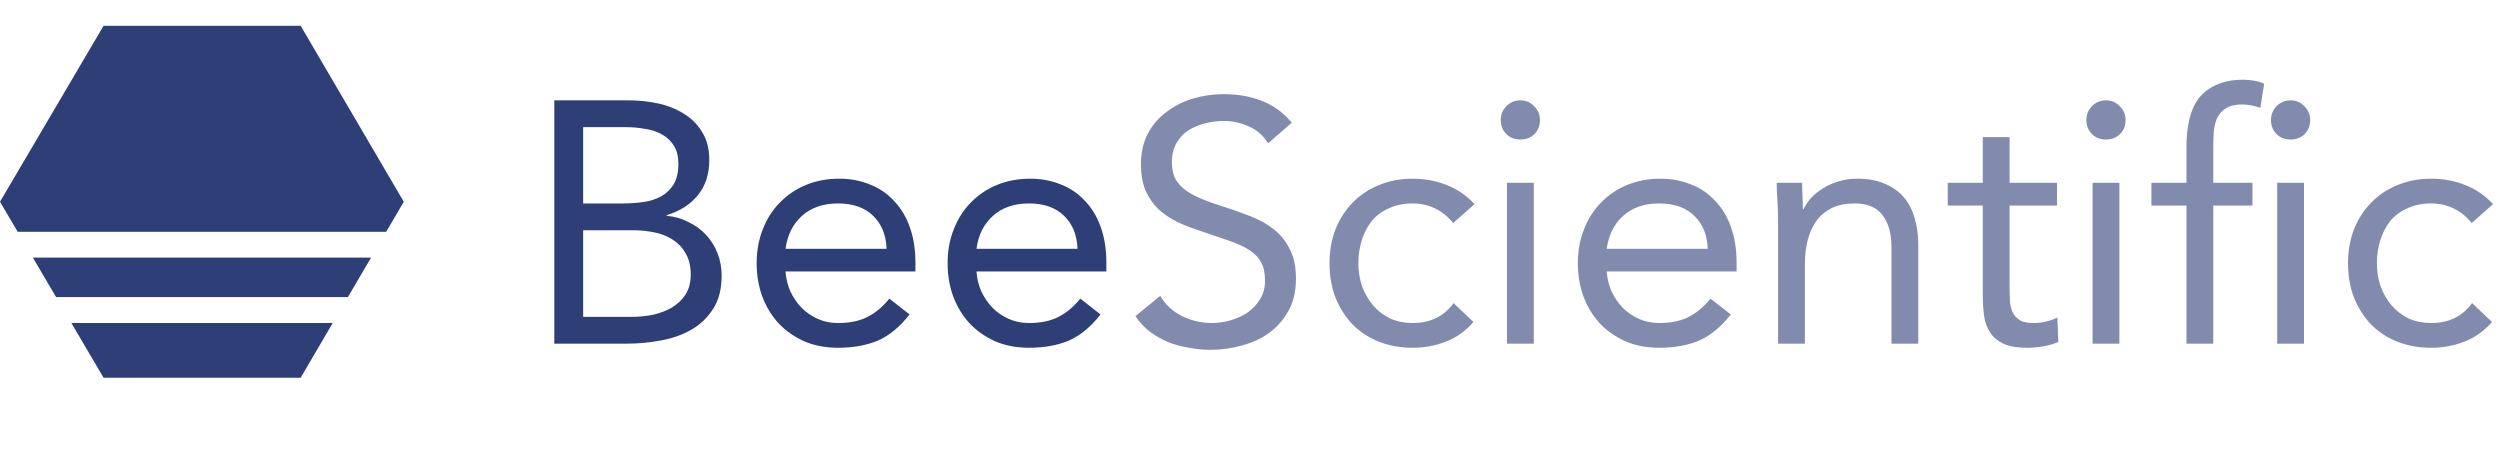<svg width="291" height="55" viewBox="0 0 291 55" fill="none" xmlns="http://www.w3.org/2000/svg">
<path d="M64.52 11.68H73.16C74.333 11.68 75.48 11.8 76.6 12.04C77.72 12.28 78.72 12.68 79.6 13.24C80.48 13.773 81.187 14.48 81.72 15.36C82.28 16.24 82.56 17.333 82.56 18.64C82.56 20.293 82.107 21.667 81.2 22.76C80.32 23.827 79.12 24.587 77.6 25.04V25.12C78.507 25.2 79.347 25.44 80.12 25.84C80.92 26.213 81.6 26.707 82.16 27.32C82.747 27.933 83.2 28.653 83.52 29.48C83.84 30.28 84 31.147 84 32.08C84 33.653 83.667 34.947 83 35.96C82.36 36.973 81.507 37.787 80.44 38.4C79.4 38.987 78.213 39.4 76.88 39.64C75.573 39.88 74.267 40 72.96 40H64.52V11.68ZM67.88 23.68H72.52C73.32 23.68 74.093 23.627 74.84 23.52C75.613 23.413 76.307 23.2 76.92 22.88C77.533 22.533 78.027 22.067 78.4 21.48C78.773 20.867 78.96 20.067 78.96 19.08C78.96 18.2 78.787 17.493 78.44 16.96C78.093 16.4 77.627 15.96 77.04 15.64C76.48 15.32 75.827 15.107 75.08 15C74.36 14.867 73.627 14.8 72.88 14.8H67.88V23.68ZM67.88 36.88H73.56C74.387 36.88 75.2 36.8 76 36.64C76.827 36.453 77.56 36.173 78.2 35.8C78.867 35.4 79.4 34.893 79.8 34.28C80.2 33.64 80.4 32.867 80.4 31.96C80.4 30.973 80.2 30.147 79.8 29.48C79.427 28.813 78.92 28.28 78.28 27.88C77.667 27.48 76.947 27.2 76.12 27.04C75.32 26.88 74.493 26.8 73.64 26.8H67.88V36.88ZM105.875 36.6C104.755 38.04 103.529 39.053 102.195 39.64C100.862 40.2 99.315 40.48 97.555 40.48C96.089 40.48 94.769 40.227 93.595 39.72C92.422 39.187 91.422 38.48 90.595 37.6C89.795 36.72 89.169 35.68 88.715 34.48C88.289 33.28 88.075 32 88.075 30.64C88.075 29.2 88.315 27.88 88.795 26.68C89.275 25.453 89.942 24.413 90.795 23.56C91.649 22.68 92.662 22 93.835 21.52C95.009 21.04 96.289 20.8 97.675 20.8C98.982 20.8 100.182 21.027 101.275 21.48C102.369 21.907 103.302 22.547 104.075 23.4C104.875 24.227 105.489 25.253 105.915 26.48C106.342 27.68 106.555 29.053 106.555 30.6V31.6H91.435C91.489 32.4 91.675 33.173 91.995 33.92C92.342 34.64 92.782 35.28 93.315 35.84C93.849 36.373 94.475 36.8 95.195 37.12C95.915 37.44 96.702 37.6 97.555 37.6C98.915 37.6 100.062 37.36 100.995 36.88C101.929 36.4 102.769 35.693 103.515 34.76L105.875 36.6ZM103.195 28.96C103.142 27.36 102.622 26.08 101.635 25.12C100.649 24.16 99.289 23.68 97.555 23.68C95.822 23.68 94.422 24.16 93.355 25.12C92.289 26.08 91.649 27.36 91.435 28.96H103.195ZM128.102 36.6C126.982 38.04 125.755 39.053 124.422 39.64C123.089 40.2 121.542 40.48 119.782 40.48C118.315 40.48 116.995 40.227 115.822 39.72C114.649 39.187 113.649 38.48 112.822 37.6C112.022 36.72 111.395 35.68 110.942 34.48C110.515 33.28 110.302 32 110.302 30.64C110.302 29.2 110.542 27.88 111.022 26.68C111.502 25.453 112.169 24.413 113.022 23.56C113.875 22.68 114.889 22 116.062 21.52C117.235 21.04 118.515 20.8 119.902 20.8C121.209 20.8 122.409 21.027 123.502 21.48C124.595 21.907 125.529 22.547 126.302 23.4C127.102 24.227 127.715 25.253 128.142 26.48C128.569 27.68 128.782 29.053 128.782 30.6V31.6H113.662C113.715 32.4 113.902 33.173 114.222 33.92C114.569 34.64 115.009 35.28 115.542 35.84C116.075 36.373 116.702 36.8 117.422 37.12C118.142 37.44 118.929 37.6 119.782 37.6C121.142 37.6 122.289 37.36 123.222 36.88C124.155 36.4 124.995 35.693 125.742 34.76L128.102 36.6ZM125.422 28.96C125.369 27.36 124.849 26.08 123.862 25.12C122.875 24.16 121.515 23.68 119.782 23.68C118.049 23.68 116.649 24.16 115.582 25.12C114.515 26.08 113.875 27.36 113.662 28.96H125.422Z" fill="#2E3E77"/>
<path d="M147.608 16.68C147.048 15.773 146.302 15.12 145.368 14.72C144.435 14.293 143.462 14.08 142.448 14.08C141.702 14.08 140.968 14.173 140.248 14.36C139.528 14.547 138.875 14.827 138.288 15.2C137.728 15.573 137.275 16.067 136.928 16.68C136.582 17.293 136.408 18.013 136.408 18.84C136.408 19.48 136.502 20.053 136.688 20.56C136.902 21.04 137.235 21.48 137.688 21.88C138.142 22.28 138.755 22.653 139.528 23C140.302 23.347 141.248 23.693 142.368 24.04C143.462 24.387 144.515 24.76 145.528 25.16C146.568 25.56 147.475 26.067 148.248 26.68C149.048 27.293 149.675 28.067 150.128 29C150.608 29.907 150.848 31.053 150.848 32.44C150.848 33.853 150.568 35.08 150.008 36.12C149.448 37.16 148.702 38.027 147.768 38.72C146.862 39.387 145.808 39.88 144.608 40.2C143.408 40.547 142.168 40.72 140.888 40.72C140.062 40.72 139.235 40.64 138.408 40.48C137.582 40.347 136.782 40.133 136.008 39.84C135.262 39.52 134.555 39.12 133.888 38.64C133.222 38.133 132.648 37.52 132.168 36.8L135.048 34.44C135.662 35.48 136.515 36.267 137.608 36.8C138.702 37.333 139.862 37.6 141.088 37.6C141.808 37.6 142.528 37.493 143.248 37.28C143.995 37.067 144.662 36.76 145.248 36.36C145.835 35.933 146.315 35.413 146.688 34.8C147.062 34.187 147.248 33.48 147.248 32.68C147.248 31.8 147.102 31.093 146.808 30.56C146.515 30 146.062 29.52 145.448 29.12C144.835 28.72 144.062 28.36 143.128 28.04C142.195 27.72 141.102 27.347 139.848 26.92C138.835 26.6 137.902 26.24 137.048 25.84C136.195 25.413 135.448 24.907 134.808 24.32C134.195 23.707 133.702 22.987 133.328 22.16C132.982 21.307 132.808 20.293 132.808 19.12C132.808 17.76 133.075 16.573 133.608 15.56C134.142 14.547 134.862 13.707 135.768 13.04C136.675 12.347 137.702 11.827 138.848 11.48C139.995 11.133 141.195 10.96 142.448 10.96C144.048 10.96 145.502 11.213 146.808 11.72C148.142 12.2 149.328 13.053 150.368 14.28L147.608 16.68ZM169.155 25.96C168.488 25.16 167.768 24.587 166.995 24.24C166.222 23.867 165.368 23.68 164.435 23.68C163.395 23.68 162.475 23.867 161.675 24.24C160.875 24.587 160.208 25.08 159.675 25.72C159.168 26.36 158.782 27.107 158.515 27.96C158.248 28.787 158.115 29.68 158.115 30.64C158.115 31.6 158.262 32.507 158.555 33.36C158.875 34.187 159.302 34.92 159.835 35.56C160.395 36.2 161.062 36.707 161.835 37.08C162.608 37.427 163.475 37.6 164.435 37.6C166.488 37.6 168.075 36.827 169.195 35.28L171.515 37.48C170.608 38.52 169.542 39.28 168.315 39.76C167.088 40.24 165.795 40.48 164.435 40.48C162.995 40.48 161.675 40.24 160.475 39.76C159.275 39.28 158.248 38.6 157.395 37.72C156.568 36.84 155.915 35.8 155.435 34.6C154.982 33.4 154.755 32.08 154.755 30.64C154.755 29.227 154.982 27.92 155.435 26.72C155.915 25.52 156.582 24.48 157.435 23.6C158.288 22.72 159.302 22.04 160.475 21.56C161.675 21.053 162.995 20.8 164.435 20.8C165.822 20.8 167.128 21.04 168.355 21.52C169.608 22 170.702 22.747 171.635 23.76L169.155 25.96ZM175.412 21.28H178.532V40H175.412V21.28ZM174.692 13.96C174.692 13.347 174.905 12.813 175.332 12.36C175.785 11.907 176.332 11.68 176.972 11.68C177.612 11.68 178.145 11.907 178.572 12.36C179.025 12.813 179.252 13.347 179.252 13.96C179.252 14.627 179.039 15.173 178.612 15.6C178.185 16.027 177.639 16.24 176.972 16.24C176.305 16.24 175.759 16.027 175.332 15.6C174.905 15.173 174.692 14.627 174.692 13.96ZM201.461 36.6C200.341 38.04 199.115 39.053 197.781 39.64C196.448 40.2 194.901 40.48 193.141 40.48C191.675 40.48 190.355 40.227 189.181 39.72C188.008 39.187 187.008 38.48 186.181 37.6C185.381 36.72 184.755 35.68 184.301 34.48C183.875 33.28 183.661 32 183.661 30.64C183.661 29.2 183.901 27.88 184.381 26.68C184.861 25.453 185.528 24.413 186.381 23.56C187.235 22.68 188.248 22 189.421 21.52C190.595 21.04 191.875 20.8 193.261 20.8C194.568 20.8 195.768 21.027 196.861 21.48C197.955 21.907 198.888 22.547 199.661 23.4C200.461 24.227 201.075 25.253 201.501 26.48C201.928 27.68 202.141 29.053 202.141 30.6V31.6H187.021C187.075 32.4 187.261 33.173 187.581 33.92C187.928 34.64 188.368 35.28 188.901 35.84C189.435 36.373 190.061 36.8 190.781 37.12C191.501 37.44 192.288 37.6 193.141 37.6C194.501 37.6 195.648 37.36 196.581 36.88C197.515 36.4 198.355 35.693 199.101 34.76L201.461 36.6ZM198.781 28.96C198.728 27.36 198.208 26.08 197.221 25.12C196.235 24.16 194.875 23.68 193.141 23.68C191.408 23.68 190.008 24.16 188.941 25.12C187.875 26.08 187.235 27.36 187.021 28.96H198.781ZM206.968 25.72C206.968 24.867 206.941 24.067 206.888 23.32C206.834 22.573 206.808 21.893 206.808 21.28H209.768C209.768 21.787 209.781 22.293 209.808 22.8C209.834 23.307 209.848 23.827 209.848 24.36H209.928C210.141 23.907 210.434 23.467 210.808 23.04C211.208 22.613 211.674 22.24 212.208 21.92C212.741 21.573 213.341 21.307 214.008 21.12C214.674 20.907 215.394 20.8 216.168 20.8C217.394 20.8 218.448 20.987 219.328 21.36C220.234 21.733 220.981 22.253 221.568 22.92C222.154 23.587 222.581 24.4 222.848 25.36C223.141 26.293 223.288 27.32 223.288 28.44V40H220.168V28.76C220.168 27.187 219.821 25.947 219.128 25.04C218.434 24.133 217.354 23.68 215.888 23.68C214.874 23.68 213.994 23.853 213.248 24.2C212.528 24.547 211.928 25.04 211.448 25.68C210.994 26.32 210.648 27.08 210.408 27.96C210.194 28.84 210.088 29.813 210.088 30.88V40H206.968V25.72ZM239.434 23.92H233.914V33.28C233.914 33.893 233.928 34.467 233.954 35C233.981 35.507 234.088 35.96 234.274 36.36C234.461 36.733 234.741 37.04 235.114 37.28C235.488 37.493 236.021 37.6 236.714 37.6C237.168 37.6 237.634 37.547 238.114 37.44C238.594 37.333 239.048 37.173 239.474 36.96L239.594 39.8C239.061 40.04 238.461 40.213 237.794 40.32C237.154 40.427 236.541 40.48 235.954 40.48C234.834 40.48 233.941 40.333 233.274 40.04C232.608 39.747 232.088 39.333 231.714 38.8C231.341 38.267 231.088 37.613 230.954 36.84C230.848 36.04 230.794 35.16 230.794 34.2V23.92H226.714V21.28H230.794V15.96H233.914V21.28H239.434V23.92ZM243.576 21.28H246.696V40H243.576V21.28ZM242.856 13.96C242.856 13.347 243.069 12.813 243.496 12.36C243.949 11.907 244.496 11.68 245.136 11.68C245.776 11.68 246.309 11.907 246.736 12.36C247.189 12.813 247.416 13.347 247.416 13.96C247.416 14.627 247.203 15.173 246.776 15.6C246.349 16.027 245.803 16.24 245.136 16.24C244.469 16.24 243.923 16.027 243.496 15.6C243.069 15.173 242.856 14.627 242.856 13.96ZM262.185 23.92H257.625V40H254.505V23.92H250.425V21.28H254.505V17.08C254.505 15.933 254.612 14.893 254.825 13.96C255.039 13 255.399 12.173 255.905 11.48C256.439 10.787 257.132 10.253 257.985 9.88C258.839 9.48 259.892 9.28 261.145 9.28C261.545 9.28 261.972 9.32 262.425 9.4C262.879 9.48 263.252 9.6 263.545 9.76L263.105 12.56C262.359 12.293 261.652 12.16 260.985 12.16C260.185 12.16 259.559 12.307 259.105 12.6C258.652 12.867 258.305 13.253 258.065 13.76C257.852 14.24 257.719 14.827 257.665 15.52C257.639 16.213 257.625 16.96 257.625 17.76V21.28H262.185V23.92ZM265.065 21.28H268.185V40H265.065V21.28ZM264.345 13.96C264.345 13.347 264.559 12.813 264.985 12.36C265.439 11.907 265.985 11.68 266.625 11.68C267.265 11.68 267.799 11.907 268.225 12.36C268.679 12.813 268.905 13.347 268.905 13.96C268.905 14.627 268.692 15.173 268.265 15.6C267.839 16.027 267.292 16.24 266.625 16.24C265.959 16.24 265.412 16.027 264.985 15.6C264.559 15.173 264.345 14.627 264.345 13.96ZM287.71 25.96C287.043 25.16 286.323 24.587 285.55 24.24C284.776 23.867 283.923 23.68 282.99 23.68C281.95 23.68 281.03 23.867 280.23 24.24C279.43 24.587 278.763 25.08 278.23 25.72C277.723 26.36 277.336 27.107 277.07 27.96C276.803 28.787 276.67 29.68 276.67 30.64C276.67 31.6 276.816 32.507 277.11 33.36C277.43 34.187 277.856 34.92 278.39 35.56C278.95 36.2 279.616 36.707 280.39 37.08C281.163 37.427 282.03 37.6 282.99 37.6C285.043 37.6 286.63 36.827 287.75 35.28L290.07 37.48C289.163 38.52 288.096 39.28 286.87 39.76C285.643 40.24 284.35 40.48 282.99 40.48C281.55 40.48 280.23 40.24 279.03 39.76C277.83 39.28 276.803 38.6 275.95 37.72C275.123 36.84 274.47 35.8 273.99 34.6C273.536 33.4 273.31 32.08 273.31 30.64C273.31 29.227 273.536 27.92 273.99 26.72C274.47 25.52 275.136 24.48 275.99 23.6C276.843 22.72 277.856 22.04 279.03 21.56C280.23 21.053 281.55 20.8 282.99 20.8C284.376 20.8 285.683 21.04 286.91 21.52C288.163 22 289.256 22.747 290.19 23.76L287.71 25.96Z" fill="#2E3E77" fill-opacity="0.6"/>
<path fill-rule="evenodd" clip-rule="evenodd" d="M0 23.485L12.056 3H34.995L47 23.485L44.949 26.985H2.06L0 23.485ZM3.826 29.985H43.191L40.498 34.579H6.529L3.826 29.985ZM8.304 37.594L12.056 43.97H34.995L38.731 37.594H8.304Z" fill="#2E3E77"/>
</svg>
